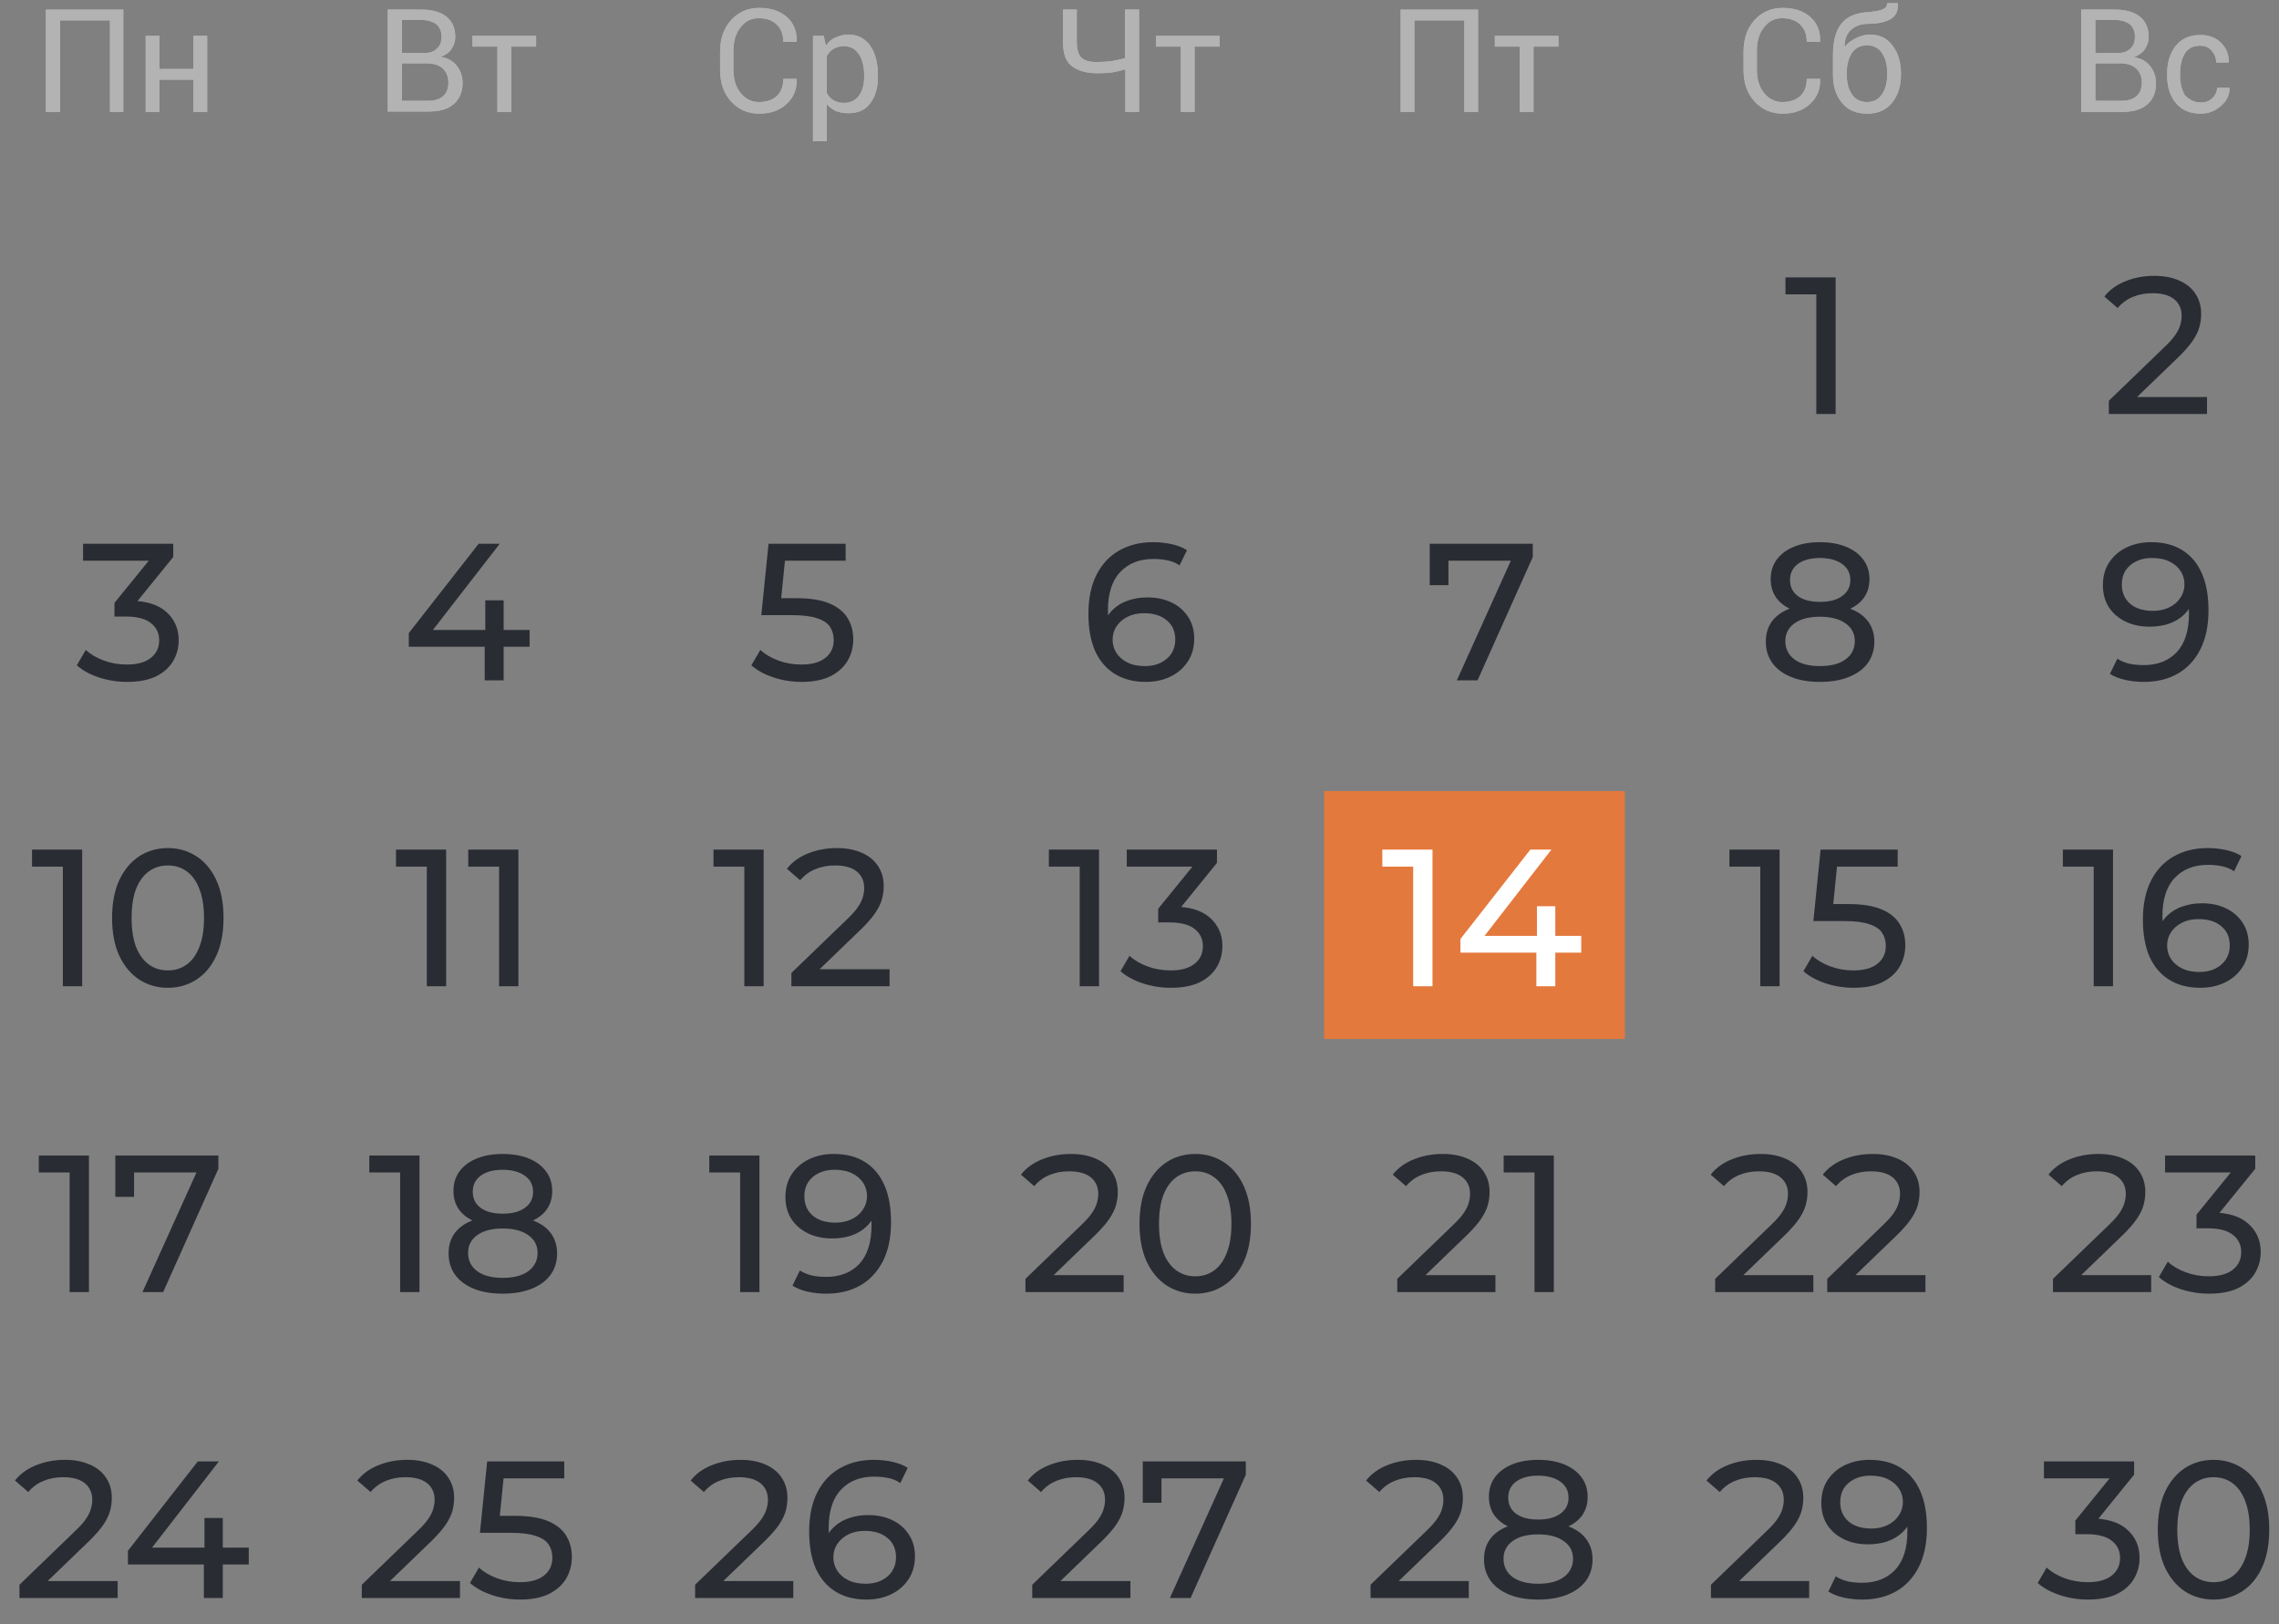 <svg width="432" height="308" viewBox="0 0 432 308" fill="none" xmlns="http://www.w3.org/2000/svg">
<rect x="0" y="0" width="432" height="308" fill="#808080" stroke="none"/>
<g clip-path="url(#clip0_3949_8130)">
<mask id="mask0_3949_8130" style="mask-type:luminance" maskUnits="userSpaceOnUse" x="0" y="0" width="432" height="363">
<path d="M431.5 0H0.5V363H431.5V0Z" fill="white"/>
</mask>
<g mask="url(#mask0_3949_8130)">
<mask id="mask1_3949_8130" style="mask-type:luminance" maskUnits="userSpaceOnUse" x="0" y="0" width="432" height="363">
<path d="M431.5 0H0.5V363H431.5V0Z" fill="white"/>
</mask>
<g mask="url(#mask1_3949_8130)">
<mask id="mask2_3949_8130" style="mask-type:luminance" maskUnits="userSpaceOnUse" x="0" y="0" width="432" height="363">
<path d="M431.5 0H0.5V363H431.5V0Z" fill="white"/>
</mask>
<g mask="url(#mask2_3949_8130)">
<path d="M308 150H251V197H308V150Z" fill="#E4793D"/>
<path d="M23.455 21.226H20.847V3.861H11.39V21.226H8.699V1.823H23.374V21.226H23.455Z" fill="#B3B3B3"/>
<path d="M39.272 21.226H36.663V15.112H30.222V21.226H27.613V6.796H30.222V13.073H36.663V6.796H39.272V21.226Z" fill="#B3B3B3"/>
<path d="M73.5 21.226V1.823H79.859C81.897 1.823 83.446 2.231 84.588 3.128C85.729 4.024 86.3 5.329 86.3 7.041C86.3 7.856 86.055 8.59 85.566 9.324C85.077 10.057 84.343 10.465 83.528 10.791C84.832 10.954 85.81 11.525 86.544 12.422C87.278 13.318 87.686 14.46 87.686 15.683C87.686 17.476 87.115 18.781 85.974 19.759C84.832 20.737 83.283 21.145 81.245 21.145H73.5V21.226ZM76.19 10.057H80.43C81.408 10.057 82.223 9.813 82.794 9.242C83.446 8.671 83.691 7.938 83.691 6.959C83.691 5.9 83.365 5.166 82.712 4.595C82.06 4.106 81.082 3.78 79.859 3.78H76.19V10.057ZM76.19 12.095V19.107H81.245C82.468 19.107 83.365 18.781 84.017 18.21C84.669 17.639 84.995 16.742 84.995 15.683C84.995 14.623 84.669 13.726 84.017 13.074C83.365 12.422 82.468 12.095 81.245 12.014H81.082H76.19V12.095Z" fill="#B3B3B3"/>
<path d="M101.624 8.834H96.896V21.226H94.287V8.834H89.559V6.796H101.624V8.834Z" fill="#B3B3B3"/>
<path d="M151.012 15.03C151.093 16.905 150.441 18.454 149.137 19.677C147.832 20.9 146.12 21.552 143.919 21.552C141.718 21.552 139.924 20.737 138.538 19.188C137.152 17.639 136.5 15.683 136.5 13.237V9.813C136.5 7.448 137.152 5.41 138.538 3.861C139.924 2.312 141.718 1.497 143.919 1.497C146.12 1.497 147.832 2.068 149.137 3.209C150.441 4.35 151.093 5.899 151.012 7.856V7.938H148.484C148.484 6.552 148.077 5.492 147.261 4.677C146.446 3.861 145.305 3.454 143.837 3.454C142.37 3.454 141.229 4.024 140.332 5.247C139.435 6.389 139.027 7.856 139.027 9.65V13.155C139.027 14.949 139.435 16.416 140.332 17.558C141.229 18.699 142.37 19.351 143.837 19.351C145.305 19.351 146.446 18.944 147.261 18.21C148.077 17.395 148.484 16.335 148.484 14.949H151.012V15.03Z" fill="#B3B3B3"/>
<path d="M166.419 14.541C166.419 16.661 165.93 18.291 164.952 19.596C163.973 20.9 162.587 21.471 160.794 21.471C159.897 21.471 159.163 21.308 158.429 21.063C157.777 20.737 157.207 20.33 156.717 19.759V26.77H154.109V6.796H156.147L156.554 8.671C157.044 7.938 157.614 7.449 158.348 7.122C159.082 6.796 159.897 6.552 160.794 6.552C162.587 6.552 163.973 7.285 164.952 8.671C165.93 10.057 166.419 11.932 166.419 14.297V14.541ZM163.81 14.297C163.81 12.666 163.484 11.28 162.832 10.302C162.18 9.324 161.201 8.753 159.978 8.753C159.245 8.753 158.593 8.916 158.022 9.242C157.451 9.568 157.044 10.057 156.717 10.628V17.639C157.044 18.21 157.451 18.699 158.022 19.025C158.593 19.351 159.245 19.514 159.978 19.514C161.201 19.514 162.18 19.025 162.832 18.128C163.484 17.232 163.81 16.009 163.81 14.623V14.297Z" fill="#B3B3B3"/>
<path d="M215.93 1.823V21.226H213.321V13.155C212.506 13.4 211.691 13.563 210.875 13.726C210.06 13.808 209.163 13.889 208.022 13.889C205.902 13.889 204.272 13.4 203.131 12.503C201.989 11.606 201.5 10.057 201.5 7.938V1.823H204.109V7.938C204.109 9.405 204.435 10.383 205.006 10.954C205.658 11.525 206.636 11.769 207.941 11.769C208.837 11.769 209.734 11.688 210.631 11.606C211.446 11.443 212.343 11.28 213.24 11.036V1.823H215.93Z" fill="#B3B3B3"/>
<path d="M231.174 8.834H226.446V21.226H223.837V8.834H219.109V6.796H231.174V8.834Z" fill="#B3B3B3"/>
<path d="M280.175 21.226H277.566V3.861H268.109V21.226H265.5V1.823H280.175V21.226Z" fill="#B3B3B3"/>
<path d="M295.418 8.835H290.69V21.227H288.081V8.835H283.352V6.796H295.418V8.835Z" fill="#B3B3B3"/>
<path d="M345.012 15.03C345.093 16.905 344.441 18.454 343.137 19.677C341.832 20.9 340.12 21.552 337.919 21.552C335.718 21.552 333.924 20.737 332.538 19.188C331.152 17.639 330.5 15.682 330.5 13.237V9.813C330.5 7.448 331.152 5.41 332.538 3.861C333.924 2.312 335.718 1.497 337.919 1.497C340.12 1.497 341.832 2.068 343.137 3.209C344.441 4.35 345.093 5.899 345.012 7.856V7.938H342.484C342.484 6.552 342.077 5.492 341.261 4.677C340.446 3.861 339.305 3.454 337.837 3.454C336.37 3.454 335.229 4.024 334.332 5.247C333.435 6.389 333.027 7.856 333.027 9.65V13.155C333.027 14.949 333.435 16.416 334.332 17.558C335.229 18.699 336.37 19.351 337.837 19.351C339.305 19.351 340.446 18.944 341.261 18.21C342.077 17.395 342.484 16.335 342.484 14.949H345.012V15.03Z" fill="#B3B3B3"/>
<path d="M354.385 6.551C356.26 6.551 357.646 7.204 358.706 8.59C359.766 9.976 360.336 11.688 360.336 13.889V14.215C360.336 16.335 359.766 18.128 358.624 19.514C357.483 20.9 355.934 21.552 353.896 21.552C351.858 21.552 350.309 20.9 349.167 19.514C348.026 18.128 347.455 16.416 347.455 14.215V13.889C347.455 13.807 347.455 13.726 347.455 13.726C347.455 13.644 347.455 13.644 347.455 13.563V10.465C347.455 7.693 348.026 5.736 349.086 4.432C350.146 3.127 351.776 2.475 353.896 2.312C355.119 2.231 356.097 2.068 356.749 1.823C357.401 1.578 357.728 1.171 357.728 0.6H359.766V0.682C359.847 2.068 359.358 3.046 358.38 3.617C357.401 4.187 356.015 4.513 354.14 4.513C352.754 4.513 351.695 4.921 350.879 5.655C350.064 6.388 349.656 7.448 349.656 8.834V8.916C350.146 8.264 350.879 7.693 351.695 7.285C352.51 6.878 353.488 6.551 354.385 6.551ZM353.896 8.59C352.673 8.59 351.695 9.079 351.042 10.057C350.39 11.035 350.064 12.34 350.064 13.807V14.133C350.064 15.682 350.39 16.905 351.042 17.884C351.695 18.862 352.673 19.351 353.896 19.351C355.119 19.351 356.097 18.862 356.749 17.884C357.401 16.905 357.728 15.601 357.728 14.133V13.807C357.728 12.258 357.401 11.035 356.749 10.057C356.097 9.079 355.119 8.59 353.896 8.59Z" fill="#B3B3B3"/>
<path d="M394.5 21.226V1.823H400.859C402.897 1.823 404.446 2.231 405.588 3.128C406.729 4.024 407.3 5.329 407.3 7.041C407.3 7.856 407.055 8.59 406.566 9.324C406.077 10.057 405.343 10.465 404.528 10.873C405.832 11.036 406.81 11.606 407.544 12.503C408.278 13.4 408.686 14.541 408.686 15.764C408.686 17.558 408.115 18.862 406.973 19.84C405.832 20.819 404.283 21.226 402.245 21.226H394.5ZM397.19 10.057H401.43C402.408 10.057 403.223 9.813 403.794 9.242C404.446 8.671 404.691 7.938 404.691 6.959C404.691 5.9 404.365 5.166 403.712 4.595C403.06 4.106 402.082 3.78 400.859 3.78H397.19V10.057ZM397.19 12.095V19.107H402.245C403.468 19.107 404.365 18.781 405.017 18.21C405.669 17.639 405.995 16.742 405.995 15.683C405.995 14.623 405.669 13.726 405.017 13.074C404.365 12.422 403.468 12.095 402.245 12.014H402.082H397.19V12.095Z" fill="#B3B3B3"/>
<path d="M417.245 19.433C418.061 19.433 418.794 19.188 419.365 18.618C419.936 18.047 420.262 17.395 420.262 16.661H422.626V16.742C422.626 17.965 422.137 19.107 420.996 20.085C419.854 21.063 418.631 21.552 417.164 21.552C415.126 21.552 413.577 20.9 412.435 19.514C411.294 18.128 410.805 16.416 410.805 14.378V13.807C410.805 11.769 411.376 10.057 412.435 8.671C413.577 7.285 415.126 6.633 417.082 6.633C418.713 6.633 420.017 7.122 420.996 8.101C421.974 9.079 422.545 10.302 422.463 11.769V11.851H420.099C420.099 10.954 419.773 10.22 419.202 9.568C418.631 8.916 417.898 8.671 417.001 8.671C415.696 8.671 414.8 9.161 414.147 10.139C413.577 11.117 413.251 12.34 413.251 13.807V14.378C413.251 15.846 413.577 17.069 414.147 18.047C415.044 18.944 415.941 19.433 417.245 19.433Z" fill="#B3B3B3"/>
<path d="M23.455 21.226H20.847V3.861H11.39V21.226H8.699V1.823H23.374V21.226H23.455Z" fill="#B3B3B3"/>
<path d="M39.272 21.226H36.663V15.112H30.222V21.226H27.613V6.796H30.222V13.073H36.663V6.796H39.272V21.226Z" fill="#B3B3B3"/>
<path d="M73.5 21.226V1.823H79.859C81.897 1.823 83.446 2.231 84.588 3.128C85.729 4.024 86.3 5.329 86.3 7.041C86.3 7.856 86.055 8.59 85.566 9.324C85.077 10.057 84.343 10.465 83.528 10.791C84.832 10.954 85.81 11.525 86.544 12.422C87.278 13.318 87.686 14.46 87.686 15.683C87.686 17.476 87.115 18.781 85.974 19.759C84.832 20.737 83.283 21.145 81.245 21.145H73.5V21.226ZM76.19 10.057H80.43C81.408 10.057 82.223 9.813 82.794 9.242C83.446 8.671 83.691 7.938 83.691 6.959C83.691 5.9 83.365 5.166 82.712 4.595C82.06 4.106 81.082 3.78 79.859 3.78H76.19V10.057ZM76.19 12.095V19.107H81.245C82.468 19.107 83.365 18.781 84.017 18.21C84.669 17.639 84.995 16.742 84.995 15.683C84.995 14.623 84.669 13.726 84.017 13.074C83.365 12.422 82.468 12.095 81.245 12.014H81.082H76.19V12.095Z" fill="#B3B3B3"/>
<path d="M101.624 8.834H96.896V21.226H94.287V8.834H89.559V6.796H101.624V8.834Z" fill="#B3B3B3"/>
<path d="M151.012 15.03C151.093 16.905 150.441 18.454 149.137 19.677C147.832 20.9 146.12 21.552 143.919 21.552C141.718 21.552 139.924 20.737 138.538 19.188C137.152 17.639 136.5 15.683 136.5 13.237V9.813C136.5 7.448 137.152 5.41 138.538 3.861C139.924 2.312 141.718 1.497 143.919 1.497C146.12 1.497 147.832 2.068 149.137 3.209C150.441 4.35 151.093 5.899 151.012 7.856V7.938H148.484C148.484 6.552 148.077 5.492 147.261 4.677C146.446 3.861 145.305 3.454 143.837 3.454C142.37 3.454 141.229 4.024 140.332 5.247C139.435 6.389 139.027 7.856 139.027 9.65V13.155C139.027 14.949 139.435 16.416 140.332 17.558C141.229 18.699 142.37 19.351 143.837 19.351C145.305 19.351 146.446 18.944 147.261 18.21C148.077 17.395 148.484 16.335 148.484 14.949H151.012V15.03Z" fill="#B3B3B3"/>
<path d="M166.419 14.541C166.419 16.661 165.93 18.291 164.952 19.596C163.973 20.9 162.587 21.471 160.794 21.471C159.897 21.471 159.163 21.308 158.429 21.063C157.777 20.737 157.207 20.33 156.717 19.759V26.77H154.109V6.796H156.147L156.554 8.671C157.044 7.938 157.614 7.449 158.348 7.122C159.082 6.796 159.897 6.552 160.794 6.552C162.587 6.552 163.973 7.285 164.952 8.671C165.93 10.057 166.419 11.932 166.419 14.297V14.541ZM163.81 14.297C163.81 12.666 163.484 11.28 162.832 10.302C162.18 9.324 161.201 8.753 159.978 8.753C159.245 8.753 158.593 8.916 158.022 9.242C157.451 9.568 157.044 10.057 156.717 10.628V17.639C157.044 18.21 157.451 18.699 158.022 19.025C158.593 19.351 159.245 19.514 159.978 19.514C161.201 19.514 162.18 19.025 162.832 18.128C163.484 17.232 163.81 16.009 163.81 14.623V14.297Z" fill="#B3B3B3"/>
<path d="M215.93 1.823V21.226H213.321V13.155C212.506 13.4 211.691 13.563 210.875 13.726C210.06 13.808 209.163 13.889 208.022 13.889C205.902 13.889 204.272 13.4 203.131 12.503C201.989 11.606 201.5 10.057 201.5 7.938V1.823H204.109V7.938C204.109 9.405 204.435 10.383 205.006 10.954C205.658 11.525 206.636 11.769 207.941 11.769C208.837 11.769 209.734 11.688 210.631 11.606C211.446 11.443 212.343 11.28 213.24 11.036V1.823H215.93Z" fill="#B3B3B3"/>
<path d="M231.174 8.834H226.446V21.226H223.837V8.834H219.109V6.796H231.174V8.834Z" fill="#B3B3B3"/>
<path d="M280.175 21.226H277.566V3.861H268.109V21.226H265.5V1.823H280.175V21.226Z" fill="#B3B3B3"/>
<path d="M295.418 8.835H290.69V21.227H288.081V8.835H283.352V6.796H295.418V8.835Z" fill="#B3B3B3"/>
<path d="M345.012 15.03C345.093 16.905 344.441 18.454 343.137 19.677C341.832 20.9 340.12 21.552 337.919 21.552C335.718 21.552 333.924 20.737 332.538 19.188C331.152 17.639 330.5 15.682 330.5 13.237V9.813C330.5 7.448 331.152 5.41 332.538 3.861C333.924 2.312 335.718 1.497 337.919 1.497C340.12 1.497 341.832 2.068 343.137 3.209C344.441 4.35 345.093 5.899 345.012 7.856V7.938H342.484C342.484 6.552 342.077 5.492 341.261 4.677C340.446 3.861 339.305 3.454 337.837 3.454C336.37 3.454 335.229 4.024 334.332 5.247C333.435 6.389 333.027 7.856 333.027 9.65V13.155C333.027 14.949 333.435 16.416 334.332 17.558C335.229 18.699 336.37 19.351 337.837 19.351C339.305 19.351 340.446 18.944 341.261 18.21C342.077 17.395 342.484 16.335 342.484 14.949H345.012V15.03Z" fill="#B3B3B3"/>
<path d="M354.385 6.551C356.26 6.551 357.646 7.204 358.706 8.59C359.766 9.976 360.336 11.688 360.336 13.889V14.215C360.336 16.335 359.766 18.128 358.624 19.514C357.483 20.9 355.934 21.552 353.896 21.552C351.858 21.552 350.309 20.9 349.167 19.514C348.026 18.128 347.455 16.416 347.455 14.215V13.889C347.455 13.807 347.455 13.726 347.455 13.726C347.455 13.644 347.455 13.644 347.455 13.563V10.465C347.455 7.693 348.026 5.736 349.086 4.432C350.146 3.127 351.776 2.475 353.896 2.312C355.119 2.231 356.097 2.068 356.749 1.823C357.401 1.578 357.728 1.171 357.728 0.6H359.766V0.682C359.847 2.068 359.358 3.046 358.38 3.617C357.401 4.187 356.015 4.513 354.14 4.513C352.754 4.513 351.695 4.921 350.879 5.655C350.064 6.388 349.656 7.448 349.656 8.834V8.916C350.146 8.264 350.879 7.693 351.695 7.285C352.51 6.878 353.488 6.551 354.385 6.551ZM353.896 8.59C352.673 8.59 351.695 9.079 351.042 10.057C350.39 11.035 350.064 12.34 350.064 13.807V14.133C350.064 15.682 350.39 16.905 351.042 17.884C351.695 18.862 352.673 19.351 353.896 19.351C355.119 19.351 356.097 18.862 356.749 17.884C357.401 16.905 357.728 15.601 357.728 14.133V13.807C357.728 12.258 357.401 11.035 356.749 10.057C356.097 9.079 355.119 8.59 353.896 8.59Z" fill="#B3B3B3"/>
<path d="M394.5 21.226V1.823H400.859C402.897 1.823 404.446 2.231 405.588 3.128C406.729 4.024 407.3 5.329 407.3 7.041C407.3 7.856 407.055 8.59 406.566 9.324C406.077 10.057 405.343 10.465 404.528 10.873C405.832 11.036 406.81 11.606 407.544 12.503C408.278 13.4 408.686 14.541 408.686 15.764C408.686 17.558 408.115 18.862 406.973 19.84C405.832 20.819 404.283 21.226 402.245 21.226H394.5ZM397.19 10.057H401.43C402.408 10.057 403.223 9.813 403.794 9.242C404.446 8.671 404.691 7.938 404.691 6.959C404.691 5.9 404.365 5.166 403.712 4.595C403.06 4.106 402.082 3.78 400.859 3.78H397.19V10.057ZM397.19 12.095V19.107H402.245C403.468 19.107 404.365 18.781 405.017 18.21C405.669 17.639 405.995 16.742 405.995 15.683C405.995 14.623 405.669 13.726 405.017 13.074C404.365 12.422 403.468 12.095 402.245 12.014H402.082H397.19V12.095Z" fill="#B3B3B3"/>
<path d="M417.245 19.433C418.061 19.433 418.794 19.188 419.365 18.618C419.936 18.047 420.262 17.395 420.262 16.661H422.626V16.742C422.626 17.965 422.137 19.107 420.996 20.085C419.854 21.063 418.631 21.552 417.164 21.552C415.126 21.552 413.577 20.9 412.435 19.514C411.294 18.128 410.805 16.416 410.805 14.378V13.807C410.805 11.769 411.376 10.057 412.435 8.671C413.577 7.285 415.126 6.633 417.082 6.633C418.713 6.633 420.017 7.122 420.996 8.101C421.974 9.079 422.545 10.302 422.463 11.769V11.851H420.099C420.099 10.954 419.773 10.22 419.202 9.568C418.631 8.916 417.898 8.671 417.001 8.671C415.696 8.671 414.8 9.161 414.147 10.139C413.577 11.117 413.251 12.34 413.251 13.807V14.378C413.251 15.846 413.577 17.069 414.147 18.047C415.044 18.944 415.941 19.433 417.245 19.433Z" fill="#B3B3B3"/>
<path d="M344.293 78.5V54.08L345.884 55.819H338.447V52.6H347.956V78.5H344.293Z" fill="#292C33"/>
<path d="M344.972 129.296C342.876 129.296 341.063 128.988 339.533 128.371C338.004 127.754 336.82 126.879 335.981 125.744C335.143 124.585 334.723 123.228 334.723 121.674C334.723 120.145 335.118 118.85 335.907 117.789C336.721 116.704 337.893 115.89 339.422 115.347C340.952 114.78 342.802 114.496 344.972 114.496C347.143 114.496 348.993 114.78 350.522 115.347C352.076 115.89 353.26 116.704 354.074 117.789C354.888 118.874 355.295 120.169 355.295 121.674C355.295 123.228 354.876 124.585 354.037 125.744C353.199 126.879 352.002 127.754 350.448 128.371C348.894 128.988 347.069 129.296 344.972 129.296ZM344.972 126.299C347.044 126.299 348.66 125.88 349.819 125.041C351.003 124.178 351.595 123.018 351.595 121.563C351.595 120.132 351.003 119.01 349.819 118.196C348.66 117.357 347.044 116.938 344.972 116.938C342.925 116.938 341.322 117.357 340.162 118.196C339.003 119.01 338.423 120.132 338.423 121.563C338.423 123.018 339.003 124.178 340.162 125.041C341.322 125.88 342.925 126.299 344.972 126.299ZM344.972 116.494C342.999 116.494 341.322 116.235 339.94 115.717C338.559 115.174 337.498 114.41 336.758 113.423C336.018 112.412 335.648 111.215 335.648 109.834C335.648 108.379 336.031 107.133 336.795 106.097C337.585 105.036 338.682 104.222 340.088 103.655C341.494 103.088 343.122 102.804 344.972 102.804C346.847 102.804 348.487 103.088 349.893 103.655C351.299 104.222 352.397 105.036 353.186 106.097C353.976 107.133 354.37 108.379 354.37 109.834C354.37 111.215 354 112.412 353.26 113.423C352.52 114.41 351.447 115.174 350.041 115.717C348.635 116.235 346.946 116.494 344.972 116.494ZM344.972 114.126C346.773 114.126 348.179 113.756 349.19 113.016C350.226 112.276 350.744 111.265 350.744 109.982C350.744 108.675 350.214 107.651 349.153 106.911C348.093 106.171 346.699 105.801 344.972 105.801C343.246 105.801 341.864 106.171 340.828 106.911C339.817 107.651 339.311 108.675 339.311 109.982C339.311 111.265 339.805 112.276 340.791 113.016C341.803 113.756 343.196 114.126 344.972 114.126Z" fill="#292C33"/>
<path d="M333.67 187V162.58L335.261 164.319H327.824V161.1H337.333V187H333.67ZM351.36 187.296C349.535 187.296 347.759 187.012 346.032 186.445C344.33 185.878 342.936 185.113 341.851 184.151L343.553 181.228C344.416 182.042 345.539 182.708 346.92 183.226C348.301 183.744 349.769 184.003 351.323 184.003C353.296 184.003 354.813 183.584 355.874 182.745C356.935 181.906 357.465 180.784 357.465 179.378C357.465 178.416 357.231 177.577 356.762 176.862C356.293 176.147 355.479 175.604 354.32 175.234C353.185 174.839 351.619 174.642 349.621 174.642H343.738L345.107 161.1H359.722V164.319H346.476L348.4 162.506L347.327 173.199L345.403 171.423H350.398C352.988 171.423 355.072 171.756 356.651 172.422C358.23 173.088 359.377 174.013 360.092 175.197C360.807 176.356 361.165 177.701 361.165 179.23C361.165 180.71 360.807 182.067 360.092 183.3C359.377 184.509 358.291 185.483 356.836 186.223C355.405 186.938 353.58 187.296 351.36 187.296Z" fill="#292C33"/>
<path d="M325.121 245V242.484L335.666 232.309C336.603 231.421 337.294 230.644 337.738 229.978C338.207 229.287 338.515 228.658 338.663 228.091C338.836 227.499 338.922 226.932 338.922 226.389C338.922 225.057 338.453 224.009 337.516 223.244C336.579 222.479 335.21 222.097 333.409 222.097C332.028 222.097 330.782 222.331 329.672 222.8C328.562 223.244 327.6 223.947 326.786 224.909L324.27 222.726C325.257 221.468 326.576 220.506 328.229 219.84C329.906 219.149 331.744 218.804 333.742 218.804C335.543 218.804 337.109 219.1 338.441 219.692C339.773 220.259 340.797 221.086 341.512 222.171C342.252 223.256 342.622 224.539 342.622 226.019C342.622 226.858 342.511 227.684 342.289 228.498C342.067 229.312 341.648 230.175 341.031 231.088C340.414 232.001 339.526 233.024 338.367 234.159L328.969 243.224L328.081 241.781H343.732V245H325.121ZM346.367 245V242.484L356.912 232.309C357.849 231.421 358.54 230.644 358.984 229.978C359.453 229.287 359.761 228.658 359.909 228.091C360.082 227.499 360.168 226.932 360.168 226.389C360.168 225.057 359.699 224.009 358.762 223.244C357.825 222.479 356.456 222.097 354.655 222.097C353.274 222.097 352.028 222.331 350.918 222.8C349.808 223.244 348.846 223.947 348.032 224.909L345.516 222.726C346.503 221.468 347.822 220.506 349.475 219.84C351.152 219.149 352.99 218.804 354.988 218.804C356.789 218.804 358.355 219.1 359.687 219.692C361.019 220.259 362.043 221.086 362.758 222.171C363.498 223.256 363.868 224.539 363.868 226.019C363.868 226.858 363.757 227.684 363.535 228.498C363.313 229.312 362.894 230.175 362.277 231.088C361.66 232.001 360.772 233.024 359.613 234.159L350.215 243.224L349.327 241.781H364.978V245H346.367Z" fill="#292C33"/>
<path d="M324.328 303V300.484L334.873 290.309C335.81 289.421 336.501 288.644 336.945 287.978C337.414 287.287 337.722 286.658 337.87 286.091C338.043 285.499 338.129 284.932 338.129 284.389C338.129 283.057 337.66 282.009 336.723 281.244C335.786 280.479 334.417 280.097 332.616 280.097C331.235 280.097 329.989 280.331 328.879 280.8C327.769 281.244 326.807 281.947 325.993 282.909L323.477 280.726C324.464 279.468 325.783 278.506 327.436 277.84C329.113 277.149 330.951 276.804 332.949 276.804C334.75 276.804 336.316 277.1 337.648 277.692C338.98 278.259 340.004 279.086 340.719 280.171C341.459 281.256 341.829 282.539 341.829 284.019C341.829 284.858 341.718 285.684 341.496 286.498C341.274 287.312 340.855 288.175 340.238 289.088C339.621 290.001 338.733 291.024 337.574 292.159L328.176 301.224L327.288 299.781H342.939V303H324.328ZM354.38 276.804C356.723 276.804 358.697 277.31 360.3 278.321C361.928 279.332 363.161 280.8 364 282.724C364.839 284.623 365.258 286.954 365.258 289.717C365.258 292.652 364.74 295.131 363.704 297.154C362.668 299.177 361.237 300.706 359.412 301.742C357.587 302.778 355.453 303.296 353.011 303.296C351.802 303.296 350.631 303.173 349.496 302.926C348.386 302.679 347.412 302.297 346.573 301.779L347.979 298.893C348.67 299.337 349.434 299.658 350.273 299.855C351.136 300.028 352.037 300.114 352.974 300.114C355.589 300.114 357.673 299.3 359.227 297.672C360.781 296.019 361.558 293.577 361.558 290.346C361.558 289.828 361.533 289.211 361.484 288.496C361.435 287.781 361.324 287.078 361.151 286.387L362.372 287.645C362.027 288.78 361.447 289.742 360.633 290.531C359.844 291.296 358.882 291.875 357.747 292.27C356.637 292.64 355.416 292.825 354.084 292.825C352.382 292.825 350.865 292.504 349.533 291.863C348.201 291.222 347.153 290.321 346.388 289.162C345.623 287.978 345.241 286.584 345.241 284.981C345.241 283.304 345.636 281.861 346.425 280.652C347.239 279.419 348.337 278.469 349.718 277.803C351.124 277.137 352.678 276.804 354.38 276.804ZM354.528 279.801C353.418 279.801 352.431 280.011 351.568 280.43C350.705 280.849 350.026 281.429 349.533 282.169C349.064 282.909 348.83 283.797 348.83 284.833C348.83 286.362 349.36 287.583 350.421 288.496C351.482 289.384 352.912 289.828 354.713 289.828C355.897 289.828 356.933 289.606 357.821 289.162C358.734 288.718 359.437 288.114 359.93 287.349C360.448 286.584 360.707 285.733 360.707 284.796C360.707 283.883 360.473 283.057 360.004 282.317C359.535 281.577 358.845 280.973 357.932 280.504C357.019 280.035 355.885 279.801 354.528 279.801Z" fill="#292C33"/>
<path d="M399.746 78.5V75.984L410.291 65.809C411.228 64.921 411.919 64.144 412.363 63.478C412.832 62.788 413.14 62.158 413.288 61.591C413.461 60.999 413.547 60.432 413.547 59.889C413.547 58.557 413.078 57.509 412.141 56.744C411.204 55.98 409.835 55.597 408.034 55.597C406.653 55.597 405.407 55.831 404.297 56.3C403.187 56.744 402.225 57.447 401.411 58.409L398.895 56.226C399.882 54.968 401.201 54.006 402.854 53.34C404.531 52.65 406.369 52.304 408.367 52.304C410.168 52.304 411.734 52.6 413.066 53.192C414.398 53.76 415.422 54.586 416.137 55.671C416.877 56.757 417.247 58.039 417.247 59.519C417.247 60.358 417.136 61.184 416.914 61.998C416.692 62.812 416.273 63.675 415.656 64.588C415.039 65.501 414.151 66.525 412.992 67.659L403.594 76.724L402.706 75.281H418.357V78.5H399.746Z" fill="#292C33"/>
<path d="M407.756 102.804C410.099 102.804 412.073 103.31 413.676 104.321C415.304 105.332 416.537 106.8 417.376 108.724C418.215 110.623 418.634 112.954 418.634 115.717C418.634 118.652 418.116 121.131 417.08 123.154C416.044 125.177 414.613 126.706 412.788 127.742C410.963 128.778 408.829 129.296 406.387 129.296C405.178 129.296 404.007 129.173 402.872 128.926C401.762 128.679 400.788 128.297 399.949 127.779L401.355 124.893C402.046 125.337 402.81 125.658 403.649 125.855C404.512 126.028 405.413 126.114 406.35 126.114C408.965 126.114 411.049 125.3 412.603 123.672C414.157 122.019 414.934 119.577 414.934 116.346C414.934 115.828 414.909 115.211 414.86 114.496C414.811 113.781 414.7 113.078 414.527 112.387L415.748 113.645C415.403 114.78 414.823 115.742 414.009 116.531C413.22 117.296 412.258 117.875 411.123 118.27C410.013 118.64 408.792 118.825 407.46 118.825C405.758 118.825 404.241 118.504 402.909 117.863C401.577 117.222 400.529 116.321 399.764 115.162C398.999 113.978 398.617 112.584 398.617 110.981C398.617 109.304 399.012 107.861 399.801 106.652C400.615 105.419 401.713 104.469 403.094 103.803C404.5 103.137 406.054 102.804 407.756 102.804ZM407.904 105.801C406.794 105.801 405.807 106.011 404.944 106.43C404.081 106.849 403.402 107.429 402.909 108.169C402.44 108.909 402.206 109.797 402.206 110.833C402.206 112.362 402.736 113.583 403.797 114.496C404.858 115.384 406.288 115.828 408.089 115.828C409.273 115.828 410.309 115.606 411.197 115.162C412.11 114.718 412.813 114.114 413.306 113.349C413.824 112.584 414.083 111.733 414.083 110.796C414.083 109.883 413.849 109.057 413.38 108.317C412.911 107.577 412.221 106.973 411.308 106.504C410.395 106.035 409.261 105.801 407.904 105.801Z" fill="#292C33"/>
<path d="M396.875 187V162.58L398.466 164.319H391.029V161.1H400.538V187H396.875ZM417.081 187.296C414.787 187.296 412.826 186.79 411.198 185.779C409.57 184.768 408.325 183.312 407.461 181.413C406.623 179.489 406.203 177.146 406.203 174.383C406.203 171.448 406.721 168.969 407.757 166.946C408.793 164.923 410.236 163.394 412.086 162.358C413.936 161.322 416.058 160.804 418.45 160.804C419.684 160.804 420.855 160.927 421.965 161.174C423.1 161.421 424.074 161.803 424.888 162.321L423.482 165.207C422.816 164.738 422.052 164.418 421.188 164.245C420.35 164.072 419.462 163.986 418.524 163.986C415.885 163.986 413.788 164.812 412.234 166.465C410.68 168.093 409.903 170.523 409.903 173.754C409.903 174.272 409.928 174.889 409.977 175.604C410.027 176.319 410.15 177.022 410.347 177.713L409.089 176.455C409.459 175.32 410.039 174.371 410.828 173.606C411.642 172.817 412.604 172.237 413.714 171.867C414.849 171.472 416.07 171.275 417.377 171.275C419.104 171.275 420.633 171.596 421.965 172.237C423.297 172.878 424.346 173.791 425.11 174.975C425.875 176.134 426.257 177.516 426.257 179.119C426.257 180.772 425.85 182.215 425.036 183.448C424.222 184.681 423.125 185.631 421.743 186.297C420.362 186.963 418.808 187.296 417.081 187.296ZM416.933 184.299C418.068 184.299 419.055 184.089 419.893 183.67C420.757 183.251 421.435 182.671 421.928 181.931C422.422 181.166 422.668 180.278 422.668 179.267C422.668 177.738 422.138 176.529 421.077 175.641C420.017 174.728 418.574 174.272 416.748 174.272C415.564 174.272 414.528 174.494 413.64 174.938C412.752 175.382 412.049 175.986 411.531 176.751C411.038 177.491 410.791 178.342 410.791 179.304C410.791 180.192 411.026 181.018 411.494 181.783C411.963 182.523 412.654 183.127 413.566 183.596C414.479 184.065 415.601 184.299 416.933 184.299Z" fill="#292C33"/>
<path d="M389.158 245V242.484L399.703 232.309C400.64 231.421 401.331 230.644 401.775 229.978C402.244 229.287 402.552 228.658 402.7 228.091C402.873 227.499 402.959 226.932 402.959 226.389C402.959 225.057 402.49 224.009 401.553 223.244C400.616 222.479 399.247 222.097 397.446 222.097C396.065 222.097 394.819 222.331 393.709 222.8C392.599 223.244 391.637 223.947 390.823 224.909L388.307 222.726C389.294 221.468 390.613 220.506 392.266 219.84C393.943 219.149 395.781 218.804 397.779 218.804C399.58 218.804 401.146 219.1 402.478 219.692C403.81 220.259 404.834 221.086 405.549 222.171C406.289 223.256 406.659 224.539 406.659 226.019C406.659 226.858 406.548 227.684 406.326 228.498C406.104 229.312 405.685 230.175 405.068 231.088C404.451 232.001 403.563 233.024 402.404 234.159L393.006 243.224L392.118 241.781H407.769V245H389.158ZM418.729 245.296C416.904 245.296 415.128 245.012 413.401 244.445C411.699 243.878 410.305 243.113 409.22 242.151L410.922 239.228C411.785 240.042 412.908 240.708 414.289 241.226C415.67 241.744 417.15 242.003 418.729 242.003C420.653 242.003 422.145 241.596 423.206 240.782C424.291 239.943 424.834 238.821 424.834 237.415C424.834 236.058 424.316 234.973 423.28 234.159C422.269 233.32 420.653 232.901 418.433 232.901H416.361V230.311L424.057 220.839L424.575 222.319H410.404V219.1H427.498V221.616L419.839 231.051L417.915 229.904H419.136C422.269 229.904 424.612 230.607 426.166 232.013C427.745 233.419 428.534 235.207 428.534 237.378C428.534 238.833 428.176 240.165 427.461 241.374C426.746 242.583 425.66 243.545 424.205 244.26C422.774 244.951 420.949 245.296 418.729 245.296Z" fill="#292C33"/>
<path d="M395.767 303.296C393.941 303.296 392.165 303.012 390.439 302.445C388.737 301.878 387.343 301.113 386.258 300.151L387.96 297.228C388.823 298.042 389.945 298.708 391.327 299.226C392.708 299.744 394.188 300.003 395.767 300.003C397.691 300.003 399.183 299.596 400.244 298.782C401.329 297.943 401.872 296.821 401.872 295.415C401.872 294.058 401.354 292.973 400.318 292.159C399.306 291.32 397.691 290.901 395.471 290.901H393.399V288.311L401.095 278.839L401.613 280.319H387.442V277.1H404.536V279.616L396.877 289.051L394.953 287.904H396.174C399.306 287.904 401.65 288.607 403.204 290.013C404.782 291.419 405.572 293.207 405.572 295.378C405.572 296.833 405.214 298.165 404.499 299.374C403.783 300.583 402.698 301.545 401.243 302.26C399.812 302.951 397.987 303.296 395.767 303.296ZM419.605 303.296C417.582 303.296 415.769 302.778 414.166 301.742C412.587 300.706 411.329 299.201 410.392 297.228C409.479 295.255 409.023 292.862 409.023 290.05C409.023 287.238 409.479 284.845 410.392 282.872C411.329 280.899 412.587 279.394 414.166 278.358C415.769 277.322 417.582 276.804 419.605 276.804C421.603 276.804 423.403 277.322 425.007 278.358C426.61 279.394 427.868 280.899 428.781 282.872C429.693 284.845 430.15 287.238 430.15 290.05C430.15 292.862 429.693 295.255 428.781 297.228C427.868 299.201 426.61 300.706 425.007 301.742C423.403 302.778 421.603 303.296 419.605 303.296ZM419.605 300.003C420.961 300.003 422.145 299.633 423.157 298.893C424.193 298.153 424.994 297.043 425.562 295.563C426.154 294.083 426.45 292.245 426.45 290.05C426.45 287.855 426.154 286.017 425.562 284.537C424.994 283.057 424.193 281.947 423.157 281.207C422.145 280.467 420.961 280.097 419.605 280.097C418.248 280.097 417.052 280.467 416.016 281.207C414.98 281.947 414.166 283.057 413.574 284.537C413.006 286.017 412.723 287.855 412.723 290.05C412.723 292.245 413.006 294.083 413.574 295.563C414.166 297.043 414.98 298.153 416.016 298.893C417.052 299.633 418.248 300.003 419.605 300.003Z" fill="#292C33"/>
<path d="M24.068 129.296C22.242 129.296 20.466 129.012 18.74 128.445C17.038 127.878 15.644 127.113 14.559 126.151L16.261 123.228C17.124 124.042 18.246 124.708 19.628 125.226C21.009 125.744 22.489 126.003 24.068 126.003C25.992 126.003 27.484 125.596 28.545 124.782C29.63 123.943 30.173 122.821 30.173 121.415C30.173 120.058 29.655 118.973 28.619 118.159C27.607 117.32 25.992 116.901 23.772 116.901H21.7V114.311L29.396 104.839L29.914 106.319H15.743V103.1H32.837V105.616L25.178 115.051L23.254 113.904H24.475C27.607 113.904 29.951 114.607 31.505 116.013C33.083 117.419 33.873 119.207 33.873 121.378C33.873 122.833 33.515 124.165 32.8 125.374C32.084 126.583 30.999 127.545 29.544 128.26C28.113 128.951 26.288 129.296 24.068 129.296Z" fill="#292C33"/>
<path d="M11.916 187V162.58L13.507 164.319H6.07V161.1H15.579V187H11.916ZM31.827 187.296C29.804 187.296 27.991 186.778 26.388 185.742C24.809 184.706 23.551 183.201 22.614 181.228C21.701 179.255 21.245 176.862 21.245 174.05C21.245 171.238 21.701 168.845 22.614 166.872C23.551 164.899 24.809 163.394 26.388 162.358C27.991 161.322 29.804 160.804 31.827 160.804C33.825 160.804 35.625 161.322 37.229 162.358C38.832 163.394 40.09 164.899 41.003 166.872C41.915 168.845 42.372 171.238 42.372 174.05C42.372 176.862 41.915 179.255 41.003 181.228C40.09 183.201 38.832 184.706 37.229 185.742C35.625 186.778 33.825 187.296 31.827 187.296ZM31.827 184.003C33.183 184.003 34.367 183.633 35.379 182.893C36.415 182.153 37.216 181.043 37.784 179.563C38.376 178.083 38.672 176.245 38.672 174.05C38.672 171.855 38.376 170.017 37.784 168.537C37.216 167.057 36.415 165.947 35.379 165.207C34.367 164.467 33.183 164.097 31.827 164.097C30.47 164.097 29.274 164.467 28.238 165.207C27.202 165.947 26.388 167.057 25.796 168.537C25.228 170.017 24.945 171.855 24.945 174.05C24.945 176.245 25.228 178.083 25.796 179.563C26.388 181.043 27.202 182.153 28.238 182.893C29.274 183.633 30.47 184.003 31.827 184.003Z" fill="#292C33"/>
<path d="M13.198 245V220.58L14.789 222.319H7.352V219.1H16.861V245H13.198ZM27.003 245L37.992 220.654L38.954 222.319H23.562L25.412 220.506V226.944H21.86V219.1H41.396V221.616L30.925 245H27.003Z" fill="#292C33"/>
<path d="M3.691 303V300.484L14.236 290.309C15.173 289.421 15.864 288.644 16.308 287.978C16.776 287.287 17.085 286.658 17.233 286.091C17.405 285.499 17.492 284.932 17.492 284.389C17.492 283.057 17.023 282.009 16.086 281.244C15.149 280.479 13.78 280.097 11.979 280.097C10.598 280.097 9.352 280.331 8.242 280.8C7.132 281.244 6.17 281.947 5.356 282.909L2.84 280.726C3.826 279.468 5.146 278.506 6.799 277.84C8.476 277.149 10.314 276.804 12.312 276.804C14.113 276.804 15.679 277.1 17.011 277.692C18.343 278.259 19.366 279.086 20.082 280.171C20.822 281.256 21.192 282.539 21.192 284.019C21.192 284.858 21.081 285.684 20.859 286.498C20.637 287.312 20.218 288.175 19.601 289.088C18.984 290.001 18.096 291.024 16.937 292.159L7.539 301.224L6.651 299.781H22.302V303H3.691ZM24.251 296.636V294.046L37.497 277.1H41.493L28.358 294.046L26.471 293.454H47.154V296.636H24.251ZM38.644 303V296.636L38.755 293.454V287.83H42.233V303H38.644Z" fill="#292C33"/>
<path d="M77.488 122.636V120.046L90.734 103.1H94.73L81.595 120.046L79.708 119.454H100.392V122.636H77.488ZM91.881 129V122.636L91.992 119.454V113.83H95.47V129H91.881Z" fill="#292C33"/>
<path d="M80.909 187V162.58L82.499 164.319H75.062V161.1H84.572V187H80.909ZM94.603 187V162.58L96.194 164.319H88.757V161.1H98.266V187H94.603Z" fill="#292C33"/>
<path d="M75.85 245V220.58L77.441 222.319H70.004V219.1H79.513V245H75.85ZM95.279 245.296C93.183 245.296 91.37 244.988 89.84 244.371C88.311 243.754 87.127 242.879 86.288 241.744C85.45 240.585 85.03 239.228 85.03 237.674C85.03 236.145 85.425 234.85 86.214 233.789C87.028 232.704 88.2 231.89 89.729 231.347C91.258 230.78 93.109 230.496 95.279 230.496C97.45 230.496 99.3 230.78 100.83 231.347C102.384 231.89 103.568 232.704 104.382 233.789C105.196 234.874 105.603 236.169 105.603 237.674C105.603 239.228 105.183 240.585 104.345 241.744C103.506 242.879 102.31 243.754 100.756 244.371C99.201 244.988 97.376 245.296 95.279 245.296ZM95.279 242.299C97.351 242.299 98.967 241.88 100.127 241.041C101.311 240.178 101.903 239.018 101.903 237.563C101.903 236.132 101.311 235.01 100.127 234.196C98.967 233.357 97.351 232.938 95.279 232.938C93.232 232.938 91.629 233.357 90.469 234.196C89.31 235.01 88.73 236.132 88.73 237.563C88.73 239.018 89.31 240.178 90.469 241.041C91.629 241.88 93.232 242.299 95.279 242.299ZM95.279 232.494C93.306 232.494 91.629 232.235 90.247 231.717C88.866 231.174 87.805 230.41 87.065 229.423C86.325 228.412 85.955 227.215 85.955 225.834C85.955 224.379 86.338 223.133 87.102 222.097C87.891 221.036 88.989 220.222 90.395 219.655C91.801 219.088 93.429 218.804 95.279 218.804C97.154 218.804 98.794 219.088 100.201 219.655C101.607 220.222 102.703 221.036 103.493 222.097C104.282 223.133 104.678 224.379 104.678 225.834C104.678 227.215 104.308 228.412 103.568 229.423C102.828 230.41 101.755 231.174 100.349 231.717C98.942 232.235 97.252 232.494 95.279 232.494ZM95.279 230.126C97.08 230.126 98.486 229.756 99.497 229.016C100.533 228.276 101.052 227.265 101.052 225.982C101.052 224.675 100.521 223.651 99.46 222.911C98.4 222.171 97.006 221.801 95.279 221.801C93.552 221.801 92.171 222.171 91.135 222.911C90.124 223.651 89.618 224.675 89.618 225.982C89.618 227.265 90.112 228.276 91.098 229.016C92.109 229.756 93.503 230.126 95.279 230.126Z" fill="#292C33"/>
<path d="M68.582 303V300.484L79.126 290.309C80.064 289.421 80.754 288.644 81.198 287.978C81.667 287.287 81.975 286.658 82.124 286.091C82.296 285.499 82.382 284.932 82.382 284.389C82.382 283.057 81.914 282.009 80.977 281.244C80.039 280.479 78.67 280.097 76.87 280.097C75.488 280.097 74.243 280.331 73.132 280.8C72.022 281.244 71.061 281.947 70.246 282.909L67.731 280.726C68.717 279.468 70.037 278.506 71.689 277.84C73.367 277.149 75.204 276.804 77.203 276.804C79.003 276.804 80.57 277.1 81.901 277.692C83.234 278.259 84.257 279.086 84.972 280.171C85.713 281.256 86.082 282.539 86.082 284.019C86.082 284.858 85.972 285.684 85.749 286.498C85.528 287.312 85.108 288.175 84.492 289.088C83.875 290.001 82.987 291.024 81.828 292.159L72.43 301.224L71.541 299.781H87.192V303H68.582ZM98.597 303.296C96.771 303.296 94.995 303.012 93.269 302.445C91.567 301.878 90.173 301.113 89.088 300.151L90.79 297.228C91.653 298.042 92.775 298.708 94.157 299.226C95.538 299.744 97.006 300.003 98.56 300.003C100.533 300.003 102.05 299.584 103.11 298.745C104.171 297.906 104.701 296.784 104.701 295.378C104.701 294.416 104.467 293.577 103.998 292.862C103.53 292.147 102.716 291.604 101.556 291.234C100.422 290.839 98.856 290.642 96.858 290.642H90.975L92.344 277.1H106.958V280.319H93.713L95.637 278.506L94.564 289.199L92.64 287.423H97.635C100.224 287.423 102.309 287.756 103.887 288.422C105.466 289.088 106.613 290.013 107.328 291.197C108.044 292.356 108.401 293.701 108.401 295.23C108.401 296.71 108.044 298.067 107.328 299.3C106.613 300.509 105.528 301.483 104.072 302.223C102.642 302.938 100.816 303.296 98.597 303.296Z" fill="#292C33"/>
<path d="M151.935 129.296C150.11 129.296 148.334 129.012 146.607 128.445C144.905 127.878 143.512 127.113 142.426 126.151L144.128 123.228C144.992 124.042 146.114 124.708 147.495 125.226C148.877 125.744 150.344 126.003 151.898 126.003C153.872 126.003 155.389 125.584 156.449 124.745C157.51 123.906 158.04 122.784 158.04 121.378C158.04 120.416 157.806 119.577 157.337 118.862C156.869 118.147 156.055 117.604 154.895 117.234C153.761 116.839 152.194 116.642 150.196 116.642H144.313L145.682 103.1H160.297V106.319H147.051L148.975 104.506L147.902 115.199L145.978 113.423H150.973C153.563 113.423 155.648 113.756 157.226 114.422C158.805 115.088 159.952 116.013 160.667 117.197C161.383 118.356 161.74 119.701 161.74 121.23C161.74 122.71 161.383 124.067 160.667 125.3C159.952 126.509 158.867 127.483 157.411 128.223C155.981 128.938 154.155 129.296 151.935 129.296Z" fill="#292C33"/>
<path d="M141.092 187V162.58L142.683 164.319H135.246V161.1H144.755V187H141.092ZM150.014 187V184.484L160.559 174.309C161.496 173.421 162.187 172.644 162.631 171.978C163.099 171.287 163.408 170.658 163.556 170.091C163.728 169.499 163.815 168.932 163.815 168.389C163.815 167.057 163.346 166.009 162.409 165.244C161.471 164.479 160.102 164.097 158.302 164.097C156.92 164.097 155.675 164.331 154.565 164.8C153.455 165.244 152.493 165.947 151.679 166.909L149.163 164.726C150.149 163.468 151.469 162.506 153.122 161.84C154.799 161.149 156.637 160.804 158.635 160.804C160.435 160.804 162.002 161.1 163.334 161.692C164.666 162.259 165.689 163.086 166.405 164.171C167.145 165.256 167.515 166.539 167.515 168.019C167.515 168.858 167.404 169.684 167.182 170.498C166.96 171.312 166.54 172.175 165.924 173.088C165.307 174.001 164.419 175.024 163.26 176.159L153.862 185.224L152.974 183.781H168.625V187H150.014Z" fill="#292C33"/>
<path d="M140.295 245V220.58L141.886 222.319H134.449V219.1H143.958V245H140.295ZM158.023 218.804C160.366 218.804 162.339 219.31 163.943 220.321C165.571 221.332 166.804 222.8 167.643 224.724C168.481 226.623 168.901 228.954 168.901 231.717C168.901 234.652 168.383 237.131 167.347 239.154C166.311 241.177 164.88 242.706 163.055 243.742C161.229 244.778 159.096 245.296 156.654 245.296C155.445 245.296 154.273 245.173 153.139 244.926C152.029 244.679 151.054 244.297 150.216 243.779L151.622 240.893C152.312 241.337 153.077 241.658 153.916 241.855C154.779 242.028 155.679 242.114 156.617 242.114C159.231 242.114 161.316 241.3 162.87 239.672C164.424 238.019 165.201 235.577 165.201 232.346C165.201 231.828 165.176 231.211 165.127 230.496C165.077 229.781 164.966 229.078 164.794 228.387L166.015 229.645C165.669 230.78 165.09 231.742 164.276 232.531C163.486 233.296 162.524 233.875 161.39 234.27C160.28 234.64 159.059 234.825 157.727 234.825C156.025 234.825 154.508 234.504 153.176 233.863C151.844 233.222 150.795 232.321 150.031 231.162C149.266 229.978 148.884 228.584 148.884 226.981C148.884 225.304 149.278 223.861 150.068 222.652C150.882 221.419 151.979 220.469 153.361 219.803C154.767 219.137 156.321 218.804 158.023 218.804ZM158.171 221.801C157.061 221.801 156.074 222.011 155.211 222.43C154.347 222.849 153.669 223.429 153.176 224.169C152.707 224.909 152.473 225.797 152.473 226.833C152.473 228.362 153.003 229.583 154.064 230.496C155.124 231.384 156.555 231.828 158.356 231.828C159.54 231.828 160.576 231.606 161.464 231.162C162.376 230.718 163.079 230.114 163.573 229.349C164.091 228.584 164.35 227.733 164.35 226.796C164.35 225.883 164.115 225.057 163.647 224.317C163.178 223.577 162.487 222.973 161.575 222.504C160.662 222.035 159.527 221.801 158.171 221.801Z" fill="#292C33"/>
<path d="M131.765 303V300.484L142.31 290.309C143.248 289.421 143.938 288.644 144.382 287.978C144.851 287.287 145.159 286.658 145.307 286.091C145.48 285.499 145.566 284.932 145.566 284.389C145.566 283.057 145.098 282.009 144.16 281.244C143.223 280.479 141.854 280.097 140.053 280.097C138.672 280.097 137.426 280.331 136.316 280.8C135.206 281.244 134.244 281.947 133.43 282.909L130.914 280.726C131.901 279.468 133.221 278.506 134.873 277.84C136.551 277.149 138.388 276.804 140.386 276.804C142.187 276.804 143.753 277.1 145.085 277.692C146.417 278.259 147.441 279.086 148.156 280.171C148.896 281.256 149.266 282.539 149.266 284.019C149.266 284.858 149.155 285.684 148.933 286.498C148.711 287.312 148.292 288.175 147.675 289.088C147.059 290.001 146.171 291.024 145.011 292.159L135.613 301.224L134.725 299.781H150.376V303H131.765ZM164.26 303.296C161.966 303.296 160.005 302.79 158.377 301.779C156.749 300.768 155.504 299.312 154.64 297.413C153.802 295.489 153.382 293.146 153.382 290.383C153.382 287.448 153.9 284.969 154.936 282.946C155.972 280.923 157.415 279.394 159.265 278.358C161.115 277.322 163.237 276.804 165.629 276.804C166.863 276.804 168.034 276.927 169.144 277.174C170.279 277.421 171.253 277.803 172.067 278.321L170.661 281.207C169.995 280.738 169.231 280.418 168.367 280.245C167.529 280.072 166.641 279.986 165.703 279.986C163.064 279.986 160.967 280.812 159.413 282.465C157.859 284.093 157.082 286.523 157.082 289.754C157.082 290.272 157.107 290.889 157.156 291.604C157.206 292.319 157.329 293.022 157.526 293.713L156.268 292.455C156.638 291.32 157.218 290.371 158.007 289.606C158.821 288.817 159.783 288.237 160.893 287.867C162.028 287.472 163.249 287.275 164.556 287.275C166.283 287.275 167.812 287.596 169.144 288.237C170.476 288.878 171.525 289.791 172.289 290.975C173.054 292.134 173.436 293.516 173.436 295.119C173.436 296.772 173.029 298.215 172.215 299.448C171.401 300.681 170.304 301.631 168.922 302.297C167.541 302.963 165.987 303.296 164.26 303.296ZM164.112 300.299C165.247 300.299 166.234 300.089 167.072 299.67C167.936 299.251 168.614 298.671 169.107 297.931C169.601 297.166 169.847 296.278 169.847 295.267C169.847 293.738 169.317 292.529 168.256 291.641C167.196 290.728 165.753 290.272 163.927 290.272C162.743 290.272 161.707 290.494 160.819 290.938C159.931 291.382 159.228 291.986 158.71 292.751C158.217 293.491 157.97 294.342 157.97 295.304C157.97 296.192 158.205 297.018 158.673 297.783C159.142 298.523 159.833 299.127 160.745 299.596C161.658 300.065 162.78 300.299 164.112 300.299Z" fill="#292C33"/>
<path d="M217.194 129.296C214.9 129.296 212.939 128.79 211.311 127.779C209.683 126.768 208.438 125.312 207.574 123.413C206.736 121.489 206.316 119.146 206.316 116.383C206.316 113.448 206.834 110.969 207.87 108.946C208.906 106.923 210.349 105.394 212.199 104.358C214.049 103.322 216.171 102.804 218.563 102.804C219.797 102.804 220.968 102.927 222.078 103.174C223.213 103.421 224.187 103.803 225.001 104.321L223.595 107.207C222.929 106.738 222.165 106.418 221.301 106.245C220.463 106.072 219.575 105.986 218.637 105.986C215.998 105.986 213.901 106.812 212.347 108.465C210.793 110.093 210.016 112.523 210.016 115.754C210.016 116.272 210.041 116.889 210.09 117.604C210.14 118.319 210.263 119.022 210.46 119.713L209.202 118.455C209.572 117.32 210.152 116.371 210.941 115.606C211.755 114.817 212.717 114.237 213.827 113.867C214.962 113.472 216.183 113.275 217.49 113.275C219.217 113.275 220.746 113.596 222.078 114.237C223.41 114.878 224.459 115.791 225.223 116.975C225.988 118.134 226.37 119.516 226.37 121.119C226.37 122.772 225.963 124.215 225.149 125.448C224.335 126.681 223.238 127.631 221.856 128.297C220.475 128.963 218.921 129.296 217.194 129.296ZM217.046 126.299C218.181 126.299 219.168 126.089 220.006 125.67C220.87 125.251 221.548 124.671 222.041 123.931C222.535 123.166 222.781 122.278 222.781 121.267C222.781 119.738 222.251 118.529 221.19 117.641C220.13 116.728 218.687 116.272 216.861 116.272C215.677 116.272 214.641 116.494 213.753 116.938C212.865 117.382 212.162 117.986 211.644 118.751C211.151 119.491 210.904 120.342 210.904 121.304C210.904 122.192 211.139 123.018 211.607 123.783C212.076 124.523 212.767 125.127 213.679 125.596C214.592 126.065 215.714 126.299 217.046 126.299Z" fill="#292C33"/>
<path d="M204.666 187V162.58L206.257 164.319H198.82V161.1H208.329V187H204.666ZM221.912 187.296C220.087 187.296 218.311 187.012 216.584 186.445C214.882 185.878 213.489 185.113 212.403 184.151L214.105 181.228C214.969 182.042 216.091 182.708 217.472 183.226C218.854 183.744 220.334 184.003 221.912 184.003C223.836 184.003 225.329 183.596 226.389 182.782C227.475 181.943 228.017 180.821 228.017 179.415C228.017 178.058 227.499 176.973 226.463 176.159C225.452 175.32 223.836 174.901 221.616 174.901H219.544V172.311L227.24 162.839L227.758 164.319H213.587V161.1H230.681V163.616L223.022 173.051L221.098 171.904H222.319C225.452 171.904 227.795 172.607 229.349 174.013C230.928 175.419 231.717 177.207 231.717 179.378C231.717 180.833 231.36 182.165 230.644 183.374C229.929 184.583 228.844 185.545 227.388 186.26C225.958 186.951 224.132 187.296 221.912 187.296Z" fill="#292C33"/>
<path d="M194.382 245V242.484L204.927 232.309C205.864 231.421 206.555 230.644 206.999 229.978C207.468 229.287 207.776 228.658 207.924 228.091C208.097 227.499 208.183 226.932 208.183 226.389C208.183 225.057 207.714 224.009 206.777 223.244C205.84 222.479 204.471 222.097 202.67 222.097C201.289 222.097 200.043 222.331 198.933 222.8C197.823 223.244 196.861 223.947 196.047 224.909L193.531 222.726C194.518 221.468 195.837 220.506 197.49 219.84C199.167 219.149 201.005 218.804 203.003 218.804C204.804 218.804 206.37 219.1 207.702 219.692C209.034 220.259 210.058 221.086 210.773 222.171C211.513 223.256 211.883 224.539 211.883 226.019C211.883 226.858 211.772 227.684 211.55 228.498C211.328 229.312 210.909 230.175 210.292 231.088C209.675 232.001 208.787 233.024 207.628 234.159L198.23 243.224L197.342 241.781H212.993V245H194.382ZM226.581 245.296C224.558 245.296 222.745 244.778 221.142 243.742C219.563 242.706 218.305 241.201 217.368 239.228C216.455 237.255 215.999 234.862 215.999 232.05C215.999 229.238 216.455 226.845 217.368 224.872C218.305 222.899 219.563 221.394 221.142 220.358C222.745 219.322 224.558 218.804 226.581 218.804C228.579 218.804 230.379 219.322 231.983 220.358C233.586 221.394 234.844 222.899 235.757 224.872C236.669 226.845 237.126 229.238 237.126 232.05C237.126 234.862 236.669 237.255 235.757 239.228C234.844 241.201 233.586 242.706 231.983 243.742C230.379 244.778 228.579 245.296 226.581 245.296ZM226.581 242.003C227.937 242.003 229.121 241.633 230.133 240.893C231.169 240.153 231.97 239.043 232.538 237.563C233.13 236.083 233.426 234.245 233.426 232.05C233.426 229.855 233.13 228.017 232.538 226.537C231.97 225.057 231.169 223.947 230.133 223.207C229.121 222.467 227.937 222.097 226.581 222.097C225.224 222.097 224.028 222.467 222.992 223.207C221.956 223.947 221.142 225.057 220.55 226.537C219.982 228.017 219.699 229.855 219.699 232.05C219.699 234.245 219.982 236.083 220.55 237.563C221.142 239.043 221.956 240.153 222.992 240.893C224.028 241.633 225.224 242.003 226.581 242.003Z" fill="#292C33"/>
<path d="M195.667 303V300.484L206.212 290.309C207.149 289.421 207.84 288.644 208.284 287.978C208.752 287.287 209.061 286.658 209.209 286.091C209.381 285.499 209.468 284.932 209.468 284.389C209.468 283.057 208.999 282.009 208.062 281.244C207.124 280.479 205.755 280.097 203.955 280.097C202.573 280.097 201.328 280.331 200.218 280.8C199.108 281.244 198.146 281.947 197.332 282.909L194.816 280.726C195.802 279.468 197.122 278.506 198.775 277.84C200.452 277.149 202.29 276.804 204.288 276.804C206.088 276.804 207.655 277.1 208.987 277.692C210.319 278.259 211.342 279.086 212.058 280.171C212.798 281.256 213.168 282.539 213.168 284.019C213.168 284.858 213.057 285.684 212.835 286.498C212.613 287.312 212.193 288.175 211.577 289.088C210.96 290.001 210.072 291.024 208.913 292.159L199.515 301.224L198.627 299.781H214.278V303H195.667ZM221.761 303L232.75 278.654L233.712 280.319H218.32L220.17 278.506V284.944H216.618V277.1H236.154V279.616L225.683 303H221.761Z" fill="#292C33"/>
<path d="M267.877 187V162.58L269.468 164.319H262.031V161.1H271.54V187H267.877ZM276.835 180.636V178.046L290.081 161.1H294.077L280.942 178.046L279.055 177.454H299.738V180.636H276.835ZM291.228 187V180.636L291.339 177.454V171.83H294.817V187H291.228Z" fill="white"/>
<path d="M264.859 245V242.484L275.404 232.309C276.341 231.421 277.032 230.644 277.476 229.978C277.945 229.287 278.253 228.658 278.401 228.091C278.574 227.499 278.66 226.932 278.66 226.389C278.66 225.057 278.191 224.009 277.254 223.244C276.317 222.479 274.948 222.097 273.147 222.097C271.766 222.097 270.52 222.331 269.41 222.8C268.3 223.244 267.338 223.947 266.524 224.909L264.008 222.726C264.995 221.468 266.314 220.506 267.967 219.84C269.644 219.149 271.482 218.804 273.48 218.804C275.281 218.804 276.847 219.1 278.179 219.692C279.511 220.259 280.535 221.086 281.25 222.171C281.99 223.256 282.36 224.539 282.36 226.019C282.36 226.858 282.249 227.684 282.027 228.498C281.805 229.312 281.386 230.175 280.769 231.088C280.152 232.001 279.264 233.024 278.105 234.159L268.707 243.224L267.819 241.781H283.47V245H264.859ZM290.878 245V220.58L292.469 222.319H285.032V219.1H294.541V245H290.878Z" fill="#292C33"/>
<path d="M259.8 303V300.484L270.345 290.309C271.283 289.421 271.973 288.644 272.417 287.978C272.886 287.287 273.194 286.658 273.342 286.091C273.515 285.499 273.601 284.932 273.601 284.389C273.601 283.057 273.133 282.009 272.195 281.244C271.258 280.479 269.889 280.097 268.088 280.097C266.707 280.097 265.461 280.331 264.351 280.8C263.241 281.244 262.279 281.947 261.465 282.909L258.949 280.726C259.936 279.468 261.256 278.506 262.908 277.84C264.586 277.149 266.423 276.804 268.421 276.804C270.222 276.804 271.788 277.1 273.12 277.692C274.452 278.259 275.476 279.086 276.191 280.171C276.931 281.256 277.301 282.539 277.301 284.019C277.301 284.858 277.19 285.684 276.968 286.498C276.746 287.312 276.327 288.175 275.71 289.088C275.094 290.001 274.206 291.024 273.046 292.159L263.648 301.224L262.76 299.781H278.411V303H259.8ZM291.554 303.296C289.458 303.296 287.645 302.988 286.115 302.371C284.586 301.754 283.402 300.879 282.563 299.744C281.725 298.585 281.305 297.228 281.305 295.674C281.305 294.145 281.7 292.85 282.489 291.789C283.303 290.704 284.475 289.89 286.004 289.347C287.534 288.78 289.384 288.496 291.554 288.496C293.725 288.496 295.575 288.78 297.104 289.347C298.658 289.89 299.842 290.704 300.656 291.789C301.47 292.874 301.877 294.169 301.877 295.674C301.877 297.228 301.458 298.585 300.619 299.744C299.781 300.879 298.584 301.754 297.03 302.371C295.476 302.988 293.651 303.296 291.554 303.296ZM291.554 300.299C293.626 300.299 295.242 299.88 296.401 299.041C297.585 298.178 298.177 297.018 298.177 295.563C298.177 294.132 297.585 293.01 296.401 292.196C295.242 291.357 293.626 290.938 291.554 290.938C289.507 290.938 287.904 291.357 286.744 292.196C285.585 293.01 285.005 294.132 285.005 295.563C285.005 297.018 285.585 298.178 286.744 299.041C287.904 299.88 289.507 300.299 291.554 300.299ZM291.554 290.494C289.581 290.494 287.904 290.235 286.522 289.717C285.141 289.174 284.08 288.41 283.34 287.423C282.6 286.412 282.23 285.215 282.23 283.834C282.23 282.379 282.613 281.133 283.377 280.097C284.167 279.036 285.264 278.222 286.67 277.655C288.076 277.088 289.704 276.804 291.554 276.804C293.429 276.804 295.069 277.088 296.475 277.655C297.881 278.222 298.979 279.036 299.768 280.097C300.558 281.133 300.952 282.379 300.952 283.834C300.952 285.215 300.582 286.412 299.842 287.423C299.102 288.41 298.029 289.174 296.623 289.717C295.217 290.235 293.528 290.494 291.554 290.494ZM291.554 288.126C293.355 288.126 294.761 287.756 295.772 287.016C296.808 286.276 297.326 285.265 297.326 283.982C297.326 282.675 296.796 281.651 295.735 280.911C294.675 280.171 293.281 279.801 291.554 279.801C289.828 279.801 288.446 280.171 287.41 280.911C286.399 281.651 285.893 282.675 285.893 283.982C285.893 285.265 286.387 286.276 287.373 287.016C288.385 287.756 289.778 288.126 291.554 288.126Z" fill="#292C33"/>
<path d="M276.155 129L287.144 104.654L288.106 106.319H272.714L274.564 104.506V110.944H271.012V103.1H290.548V105.616L280.077 129H276.155Z" fill="#292C33"/>
</g>
</g>
</g>
</g>
<defs>
<clipPath id="clip0_3949_8130">
<rect width="432" height="308" fill="white"/>
</clipPath>
</defs>
</svg>
